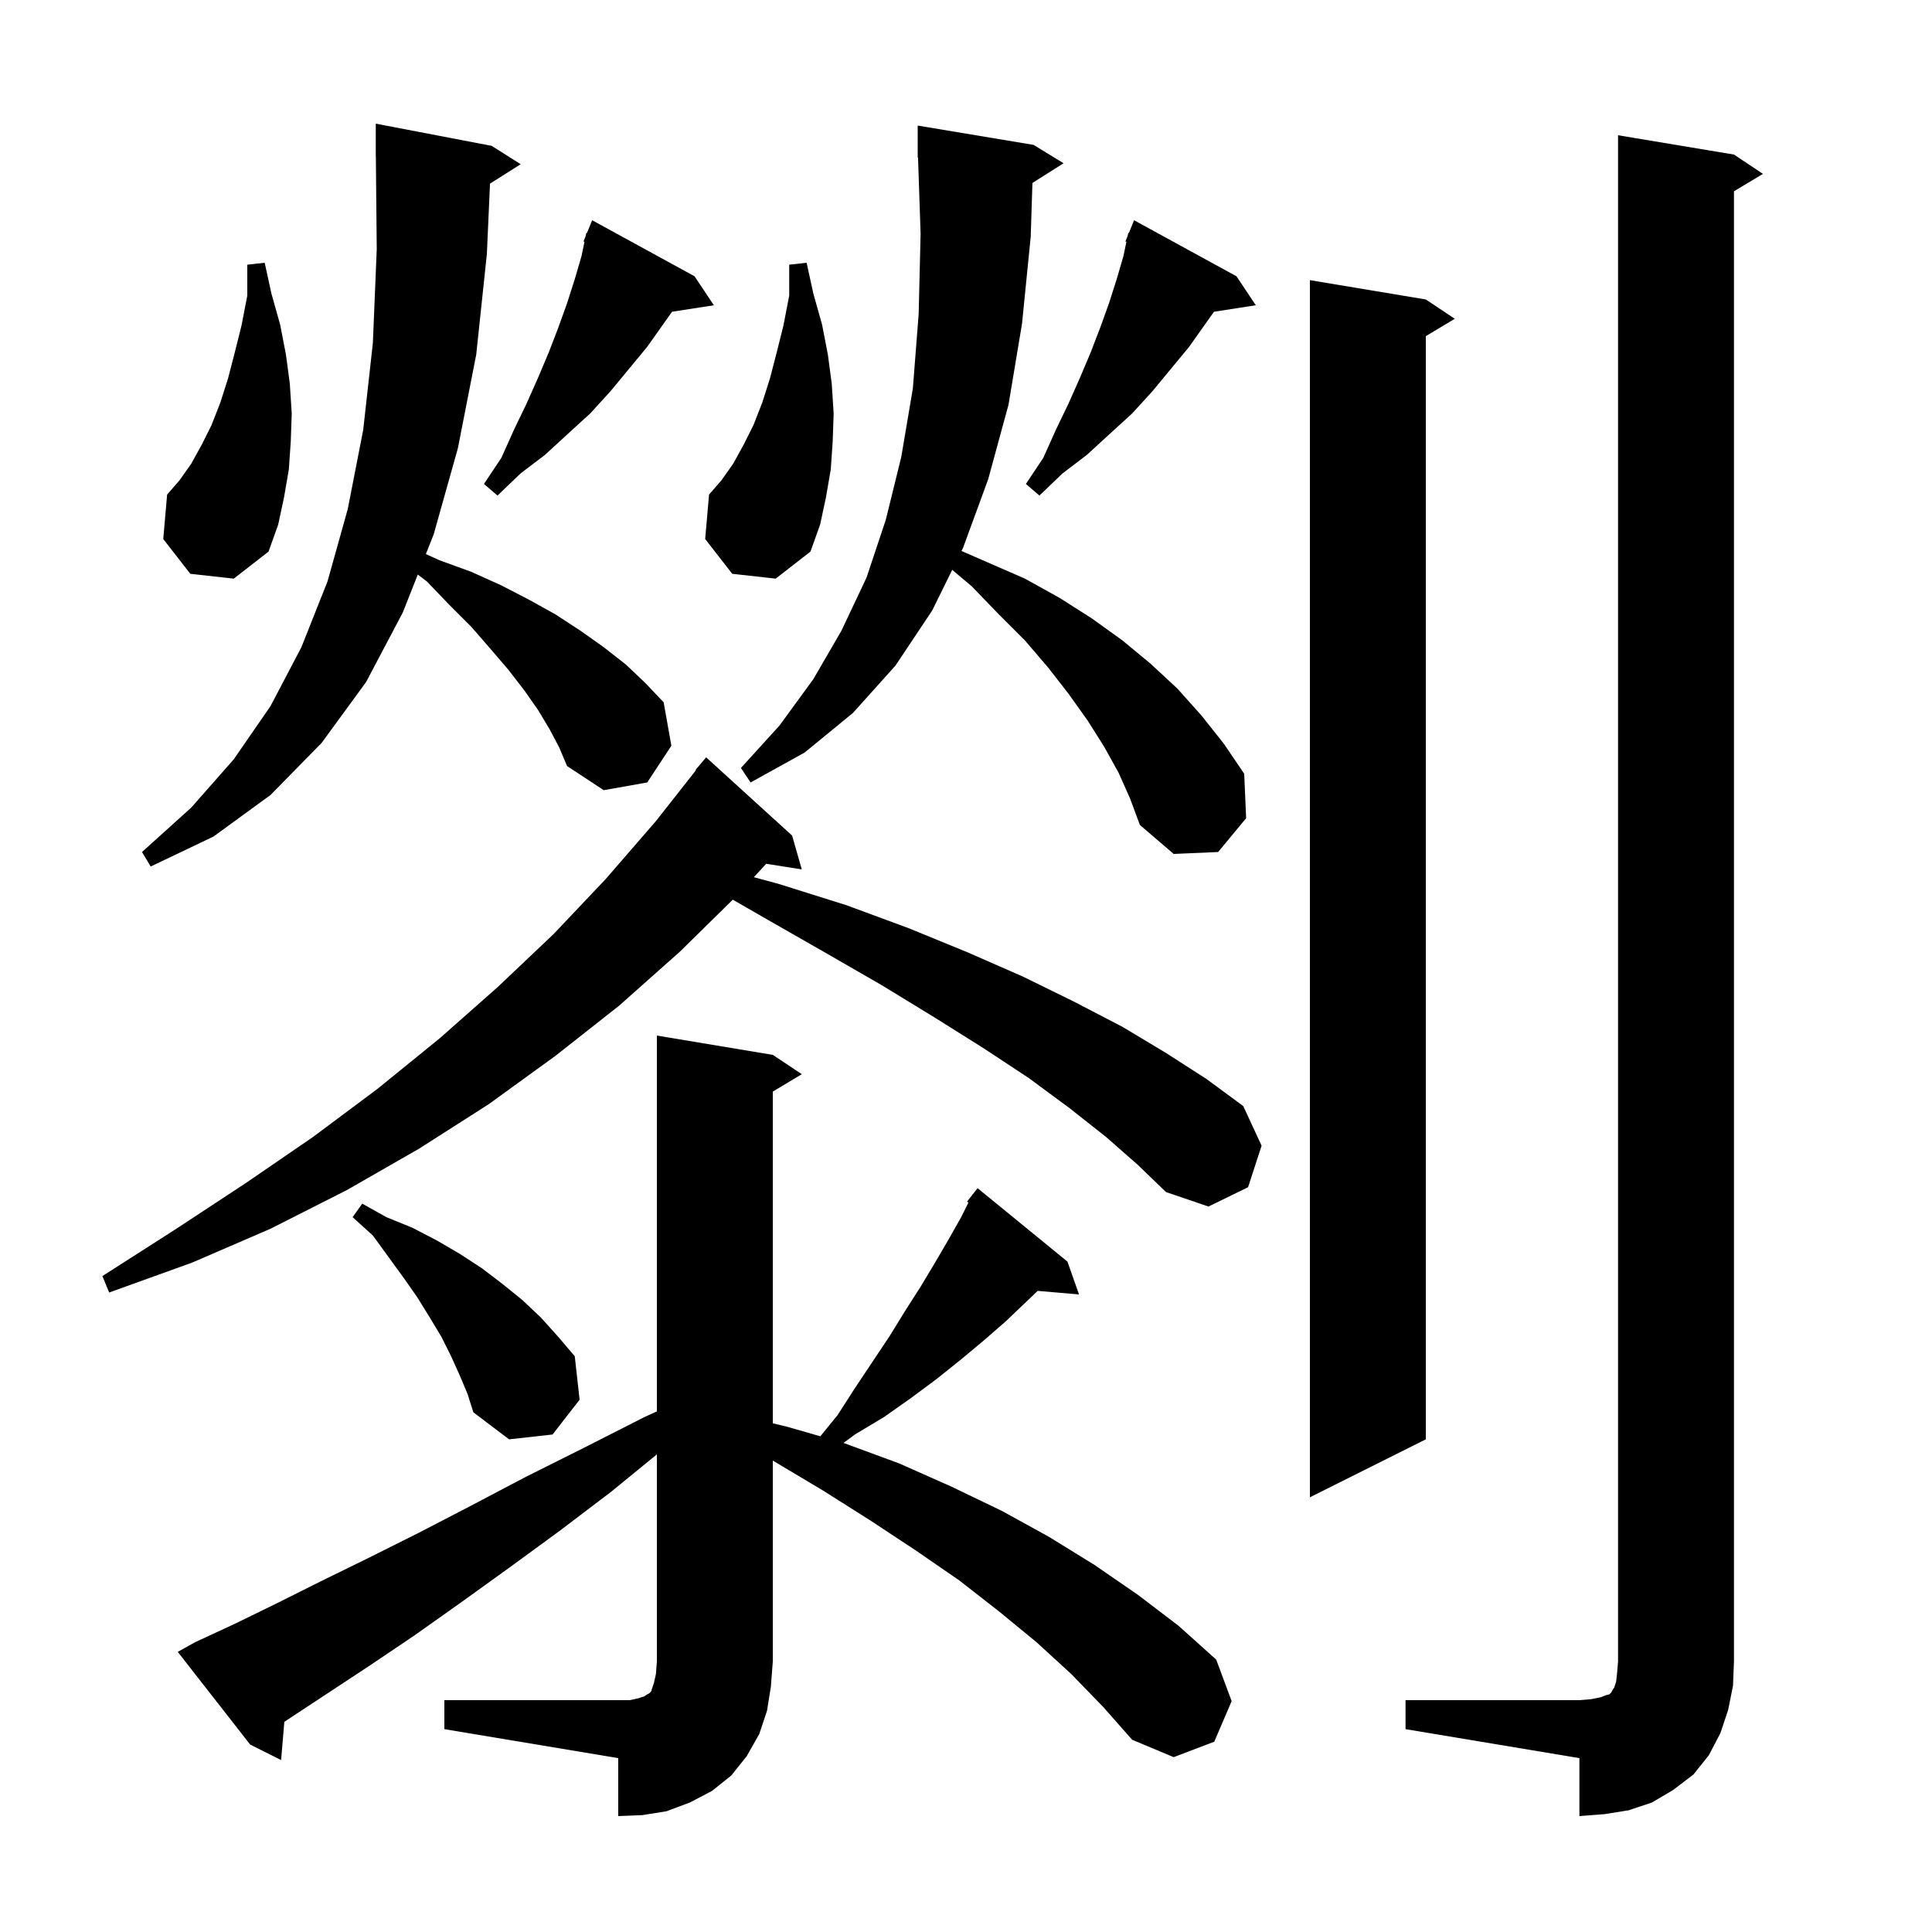 <svg xmlns="http://www.w3.org/2000/svg" xmlns:xlink="http://www.w3.org/1999/xlink" version="1.1" baseProfile="full" viewBox="0 0 200 200" width="200" height="200">
<g fill="black">
<path d="M 145.5 176.0 L 163.5 176.0 L 164.7 175.9 L 165.7 175.7 L 166.2 175.5 L 166.6 175.4 L 166.8 175.2 L 166.9 175.0 L 167.1 174.7 L 167.3 174.1 L 167.4 173.2 L 167.5 172.0 L 167.5 14.0 L 179.5 16.0 L 182.5 18.0 L 179.5 19.8 L 179.5 172.0 L 179.4 174.5 L 178.9 177.0 L 178.1 179.4 L 176.9 181.7 L 175.3 183.7 L 173.2 185.3 L 171.0 186.6 L 168.6 187.4 L 166.1 187.8 L 163.5 188.0 L 163.5 182.0 L 145.5 179.0 Z M 46.0 176.0 L 65.2 176.0 L 66.1 175.8 L 66.7 175.6 L 67.0 175.4 L 67.2 175.3 L 67.4 175.1 L 67.7 174.2 L 67.9 173.3 L 68.0 172.0 L 68.0 150.555 L 63.3 154.4 L 57.9 158.5 L 52.7 162.3 L 47.7 165.9 L 42.9 169.3 L 38.3 172.4 L 33.9 175.3 L 29.8 178.0 L 29.434 178.244 L 29.1 182.2 L 25.9 180.6 L 18.4 171.0 L 20.2 170.0 L 24.3 168.1 L 28.6 166.0 L 33.2 163.7 L 38.1 161.3 L 43.3 158.7 L 48.7 155.9 L 54.4 152.9 L 60.4 149.9 L 66.7 146.7 L 68.0 146.107 L 68.0 107.2 L 80.0 109.2 L 83.0 111.2 L 80.0 113.0 L 80.0 147.343 L 81.5 147.7 L 84.919 148.685 L 86.7 146.5 L 88.5 143.7 L 92.1 138.3 L 93.7 135.7 L 95.3 133.2 L 96.8 130.7 L 98.2 128.3 L 99.5 126.0 L 100.254 124.492 L 100.1 124.4 L 100.65 123.7 L 100.7 123.6 L 100.718 123.613 L 101.2 123.0 L 110.5 130.6 L 111.7 134.0 L 107.422 133.631 L 106.3 134.7 L 104.1 136.8 L 101.8 138.8 L 99.4 140.8 L 96.9 142.8 L 94.2 144.8 L 91.5 146.7 L 88.5 148.5 L 87.317 149.376 L 87.4 149.4 L 93.1 151.5 L 98.5 153.9 L 103.7 156.4 L 108.6 159.1 L 113.3 162.0 L 117.8 165.1 L 122.0 168.3 L 125.9 171.8 L 127.5 176.1 L 125.7 180.3 L 121.5 181.9 L 117.2 180.1 L 114.2 176.7 L 110.9 173.3 L 107.3 170.0 L 103.4 166.8 L 99.3 163.6 L 94.8 160.5 L 90.1 157.4 L 85.2 154.3 L 80.0 151.2 L 80.0 172.0 L 79.8 174.6 L 79.4 177.1 L 78.6 179.5 L 77.3 181.8 L 75.7 183.8 L 73.7 185.4 L 71.4 186.6 L 69.0 187.5 L 66.5 187.9 L 64.0 188.0 L 64.0 182.0 L 46.0 179.0 Z M 147.6 31.0 L 150.6 33.0 L 147.6 34.8 L 147.6 149.0 L 135.6 155.0 L 135.6 29.0 Z M 47.6 142.4 L 46.7 140.4 L 45.7 138.4 L 44.5 136.4 L 43.2 134.3 L 41.8 132.3 L 38.6 127.9 L 36.5 126.0 L 37.5 124.6 L 40.0 126.0 L 42.7 127.1 L 45.2 128.4 L 47.6 129.8 L 49.9 131.3 L 52.0 132.9 L 54.1 134.6 L 56.0 136.4 L 57.8 138.4 L 59.5 140.4 L 60.0 144.9 L 57.2 148.5 L 52.7 149.0 L 49.0 146.2 L 48.4 144.3 Z M 114.5 117.7 L 110.7 114.7 L 106.5 111.6 L 101.8 108.5 L 96.7 105.3 L 91.3 102.0 L 85.4 98.6 L 79.1 95.0 L 75.859 93.134 L 70.4 98.5 L 64.1 104.1 L 57.5 109.3 L 50.6 114.3 L 43.4 118.9 L 35.9 123.2 L 28.0 127.2 L 19.9 130.7 L 11.3 133.8 L 10.6 132.1 L 18.1 127.3 L 25.4 122.5 L 32.4 117.7 L 39.1 112.7 L 45.5 107.5 L 51.5 102.2 L 57.3 96.7 L 62.7 91.0 L 67.9 85.0 L 72.046 79.731 L 72.0 79.7 L 73.1 78.4 L 82.0 86.5 L 83.0 90.0 L 79.317 89.418 L 78.039 90.808 L 80.6 91.5 L 87.6 93.7 L 94.1 96.1 L 100.2 98.6 L 105.9 101.1 L 111.2 103.7 L 116.2 106.3 L 120.7 109.0 L 124.9 111.7 L 128.7 114.5 L 130.6 118.6 L 129.2 122.9 L 125.1 124.9 L 120.7 123.4 L 117.8 120.6 Z M 56.9 75.5 L 55.7 73.5 L 54.3 71.5 L 52.6 69.3 L 50.8 67.2 L 48.8 64.9 L 46.5 62.6 L 44.2 60.2 L 43.249 59.479 L 41.7 63.4 L 37.9 70.6 L 33.3 76.9 L 28.0 82.3 L 22.1 86.6 L 15.6 89.7 L 14.7 88.2 L 19.8 83.6 L 24.2 78.6 L 28.0 73.1 L 31.2 67.0 L 33.9 60.2 L 36.0 52.7 L 37.6 44.5 L 38.6 35.5 L 39.0 25.8 L 38.909 16.199 L 38.9 16.2 L 38.9 12.8 L 50.9 15.1 L 53.9 17.0 L 50.726 19.008 L 50.4 26.3 L 49.3 36.7 L 47.4 46.4 L 44.9 55.3 L 44.087 57.358 L 45.5 58.0 L 48.8 59.2 L 51.9 60.6 L 54.8 62.1 L 57.5 63.6 L 60.1 65.3 L 62.5 67.0 L 64.8 68.8 L 66.8 70.7 L 68.7 72.7 L 69.5 77.2 L 67.0 81.0 L 62.5 81.8 L 58.7 79.3 L 57.9 77.4 Z M 115.8 80.0 L 114.3 77.3 L 112.6 74.6 L 110.6 71.8 L 108.5 69.1 L 106.1 66.3 L 103.4 63.6 L 100.6 60.7 L 98.573 58.99 L 96.5 63.2 L 92.7 68.9 L 88.3 73.8 L 83.3 77.9 L 77.7 81.0 L 76.7 79.5 L 80.7 75.1 L 84.2 70.3 L 87.1 65.3 L 89.7 59.8 L 91.7 53.8 L 93.3 47.3 L 94.5 40.2 L 95.1 32.5 L 95.3 24.2 L 95.034 16.296 L 95.0 16.3 L 95.0 13.0 L 107.0 15.0 L 110.1 16.9 L 106.876 18.94 L 106.7 24.5 L 105.8 33.5 L 104.4 41.9 L 102.3 49.6 L 99.7 56.7 L 99.534 57.038 L 106.1 59.9 L 109.7 61.9 L 113.0 64.0 L 116.2 66.3 L 119.1 68.7 L 121.9 71.3 L 124.4 74.1 L 126.7 77.0 L 128.8 80.1 L 129.0 84.7 L 126.1 88.2 L 121.5 88.4 L 118.0 85.4 L 117.0 82.7 Z M 75.8 59.4 L 73.0 55.8 L 73.4 51.2 L 74.7 49.7 L 75.9 48.0 L 77.0 46.0 L 78.0 44.0 L 78.9 41.7 L 79.7 39.2 L 80.4 36.5 L 81.1 33.7 L 81.7 30.6 L 81.7 27.4 L 83.5 27.2 L 84.2 30.4 L 85.1 33.6 L 85.7 36.7 L 86.1 39.7 L 86.3 42.8 L 86.2 45.7 L 86.0 48.6 L 85.5 51.5 L 84.9 54.3 L 83.9 57.1 L 80.3 59.9 Z M 19.7 59.4 L 16.9 55.8 L 17.3 51.2 L 18.6 49.7 L 19.8 48.0 L 20.9 46.0 L 21.9 44.0 L 22.8 41.7 L 23.6 39.2 L 24.3 36.5 L 25.0 33.7 L 25.6 30.6 L 25.6 27.4 L 27.4 27.2 L 28.1 30.4 L 29.0 33.6 L 29.6 36.7 L 30.0 39.7 L 30.2 42.8 L 30.1 45.7 L 29.9 48.6 L 29.4 51.5 L 28.8 54.3 L 27.8 57.1 L 24.2 59.9 Z M 128.0 28.6 L 130.0 31.6 L 125.67 32.272 L 123.1 35.9 L 119.3 40.5 L 117.2 42.8 L 114.9 44.9 L 112.5 47.1 L 110.0 49.0 L 107.6 51.3 L 106.2 50.1 L 108.0 47.4 L 109.3 44.5 L 110.6 41.8 L 111.8 39.1 L 112.9 36.5 L 113.9 33.9 L 114.8 31.4 L 115.6 28.9 L 116.3 26.5 L 116.606 25.033 L 116.5 25.0 L 116.729 24.44 L 116.8 24.1 L 116.859 24.124 L 117.4 22.8 Z M 71.9 28.6 L 73.9 31.6 L 69.57 32.272 L 67.0 35.9 L 63.2 40.5 L 61.1 42.8 L 58.8 44.9 L 56.4 47.1 L 53.9 49.0 L 51.5 51.3 L 50.1 50.1 L 51.9 47.4 L 53.2 44.5 L 54.5 41.8 L 55.7 39.1 L 56.8 36.5 L 57.8 33.9 L 58.7 31.4 L 59.5 28.9 L 60.2 26.5 L 60.506 25.033 L 60.4 25.0 L 60.629 24.44 L 60.7 24.1 L 60.759 24.124 L 61.3 22.8 Z " />
</g>
</svg>
